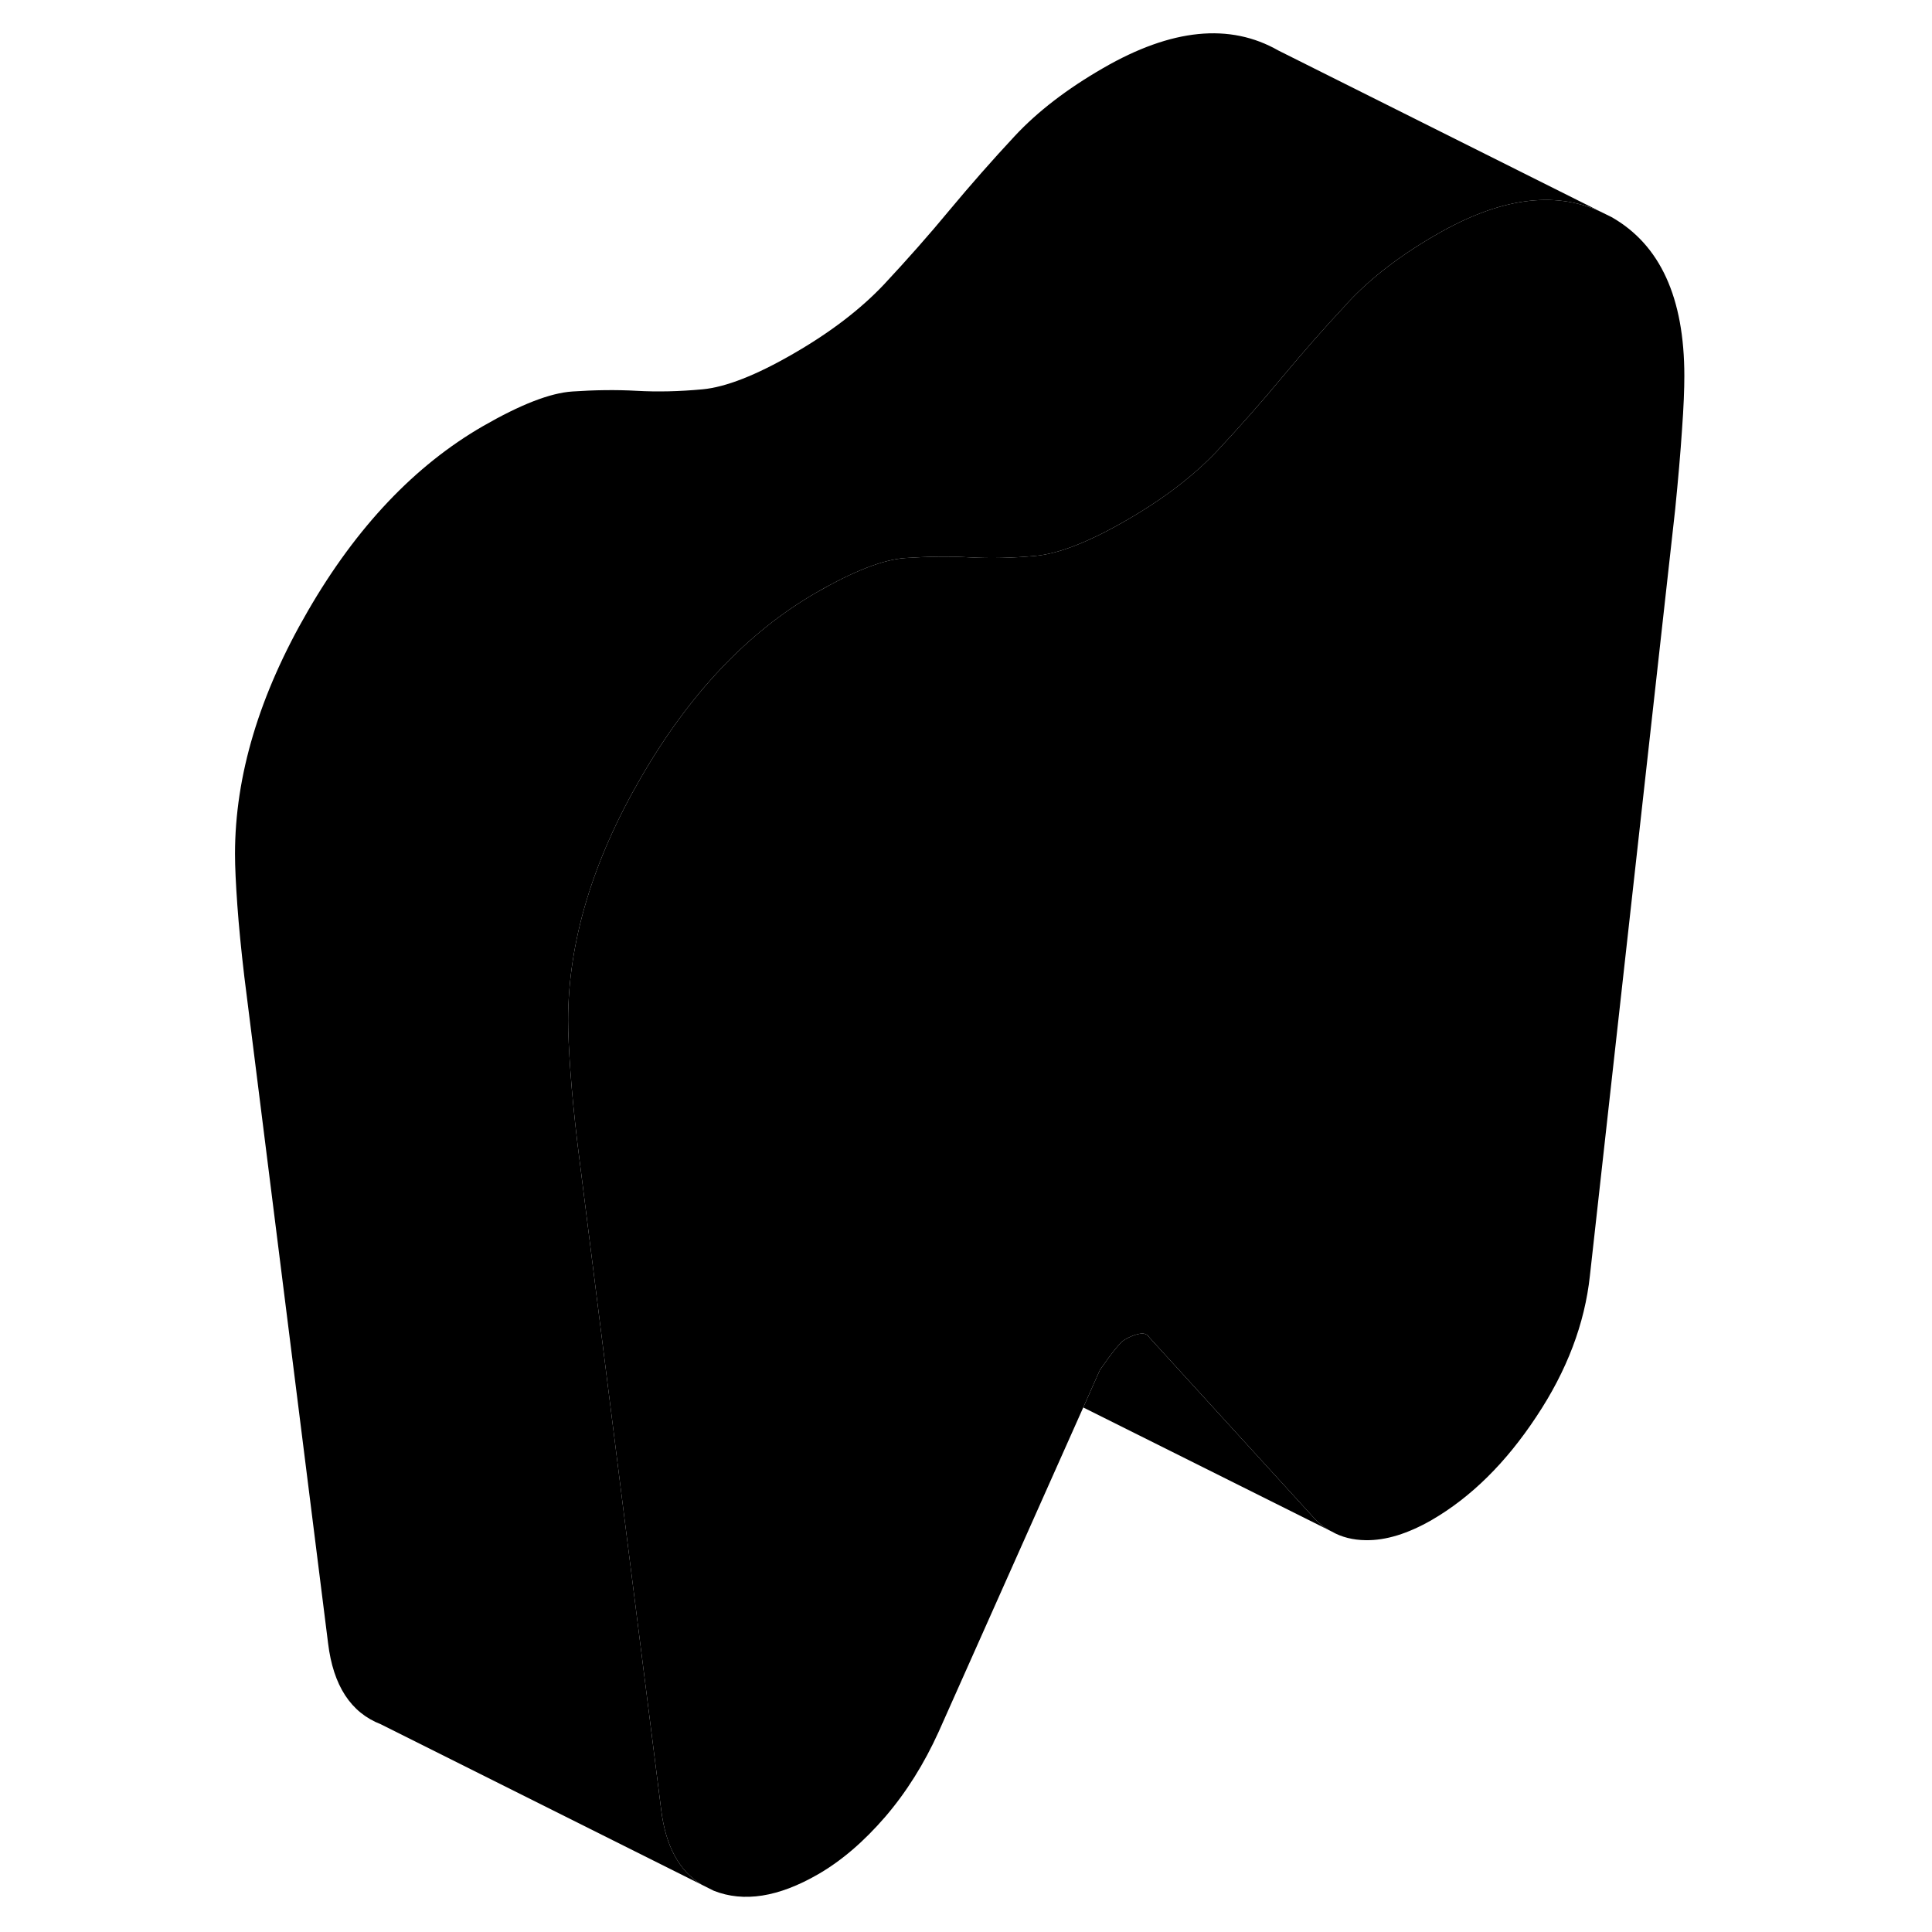 <svg width="48" height="48" viewBox="0 0 92 116" class="pr-icon-iso-duotone-secondary"
     xmlns="http://www.w3.org/2000/svg" stroke-width="1px" stroke-linecap="round" stroke-linejoin="round">
    <path d="M89.13 22.575C89.13 23.355 89.09 24.435 88.99 25.805C88.9 27.175 88.76 28.775 88.58 30.585L83.46 76.595C83.15 79.475 82.08 82.305 80.24 85.065C78.41 87.835 76.32 89.895 73.96 91.265C72.53 92.085 71.21 92.495 70 92.475C69.24 92.465 68.55 92.296 67.96 91.956L67.78 91.865C67.5 91.695 67.23 91.486 66.98 91.236L57.02 80.315C56.89 80.105 56.69 80.025 56.41 80.085C56.13 80.135 55.84 80.255 55.53 80.435C55.28 80.575 54.78 81.185 54.04 82.255L53.04 84.505L44.36 103.975C43.49 105.895 42.42 107.605 41.15 109.085C39.87 110.565 38.53 111.725 37.1 112.545C34.74 113.905 32.66 114.235 30.86 113.525L30.14 113.165C28.78 112.345 27.97 110.845 27.7 108.675L25.52 91.375L22.67 68.645C22.48 67.035 22.34 65.605 22.25 64.345C22.16 63.075 22.11 62.055 22.11 61.275C22.11 56.575 23.57 51.705 26.49 46.675C29.4 41.645 32.91 37.945 37 35.585C39.24 34.295 41.02 33.595 42.36 33.505C43.69 33.415 44.98 33.395 46.22 33.465C47.46 33.535 48.78 33.505 50.18 33.375C51.57 33.245 53.39 32.535 55.62 31.245C57.86 29.955 59.67 28.565 61.07 27.085C62.46 25.595 63.78 24.105 65.02 22.605C66.23 21.155 67.48 19.725 68.8 18.315C68.84 18.265 68.88 18.215 68.93 18.165C70.3 16.695 72.07 15.335 74.24 14.085C78.02 11.895 81.29 11.435 84.07 12.695L84.76 13.035C87.68 14.695 89.13 17.875 89.13 22.575Z" class="pr-icon-iso-duotone-primary-stroke" stroke-linejoin="round"/>
    <path d="M67.78 91.865L53.04 84.506L54.04 82.256C54.78 81.186 55.28 80.576 55.53 80.436C55.84 80.256 56.13 80.135 56.41 80.085C56.69 80.025 56.89 80.106 57.02 80.316L66.98 91.236C67.23 91.486 67.5 91.695 67.78 91.865Z" class="pr-icon-iso-duotone-primary-stroke" stroke-linejoin="round"/>
    <path d="M84.07 12.695C81.29 11.435 78.02 11.896 74.24 14.085C72.07 15.335 70.3 16.695 68.93 18.166C68.88 18.215 68.84 18.265 68.8 18.316C67.48 19.726 66.23 21.155 65.02 22.605C63.78 24.105 62.46 25.596 61.07 27.085C59.67 28.566 57.86 29.956 55.62 31.245C53.39 32.535 51.57 33.245 50.18 33.376C48.78 33.505 47.46 33.535 46.22 33.465C44.98 33.395 43.69 33.416 42.36 33.505C41.02 33.596 39.24 34.295 37 35.586C32.91 37.946 29.4 41.645 26.49 46.675C23.57 51.706 22.11 56.575 22.11 61.276C22.11 62.056 22.16 63.075 22.25 64.346C22.34 65.606 22.48 67.035 22.67 68.645L25.52 91.365L27.7 108.675C27.97 110.845 28.78 112.345 30.14 113.165L10.86 103.525C9.06 102.825 8.01 101.205 7.7 98.675L2.67 58.645C2.48 57.035 2.34 55.605 2.25 54.346C2.16 53.075 2.11 52.056 2.11 51.276C2.11 46.575 3.57 41.706 6.49 36.675C9.4 31.645 12.91 27.945 17 25.585C19.24 24.296 21.02 23.596 22.36 23.506C23.69 23.416 24.98 23.395 26.22 23.465C27.46 23.535 28.78 23.506 30.18 23.375C31.57 23.245 33.39 22.535 35.62 21.245C37.86 19.956 39.67 18.566 41.07 17.085C42.46 15.595 43.78 14.105 45.02 12.605C46.27 11.105 47.57 9.625 48.93 8.165C50.3 6.695 52.07 5.335 54.24 4.085C58.34 1.715 61.84 1.365 64.76 3.035L84.07 12.695Z" class="pr-icon-iso-duotone-primary-stroke" stroke-linejoin="round"/>
</svg>